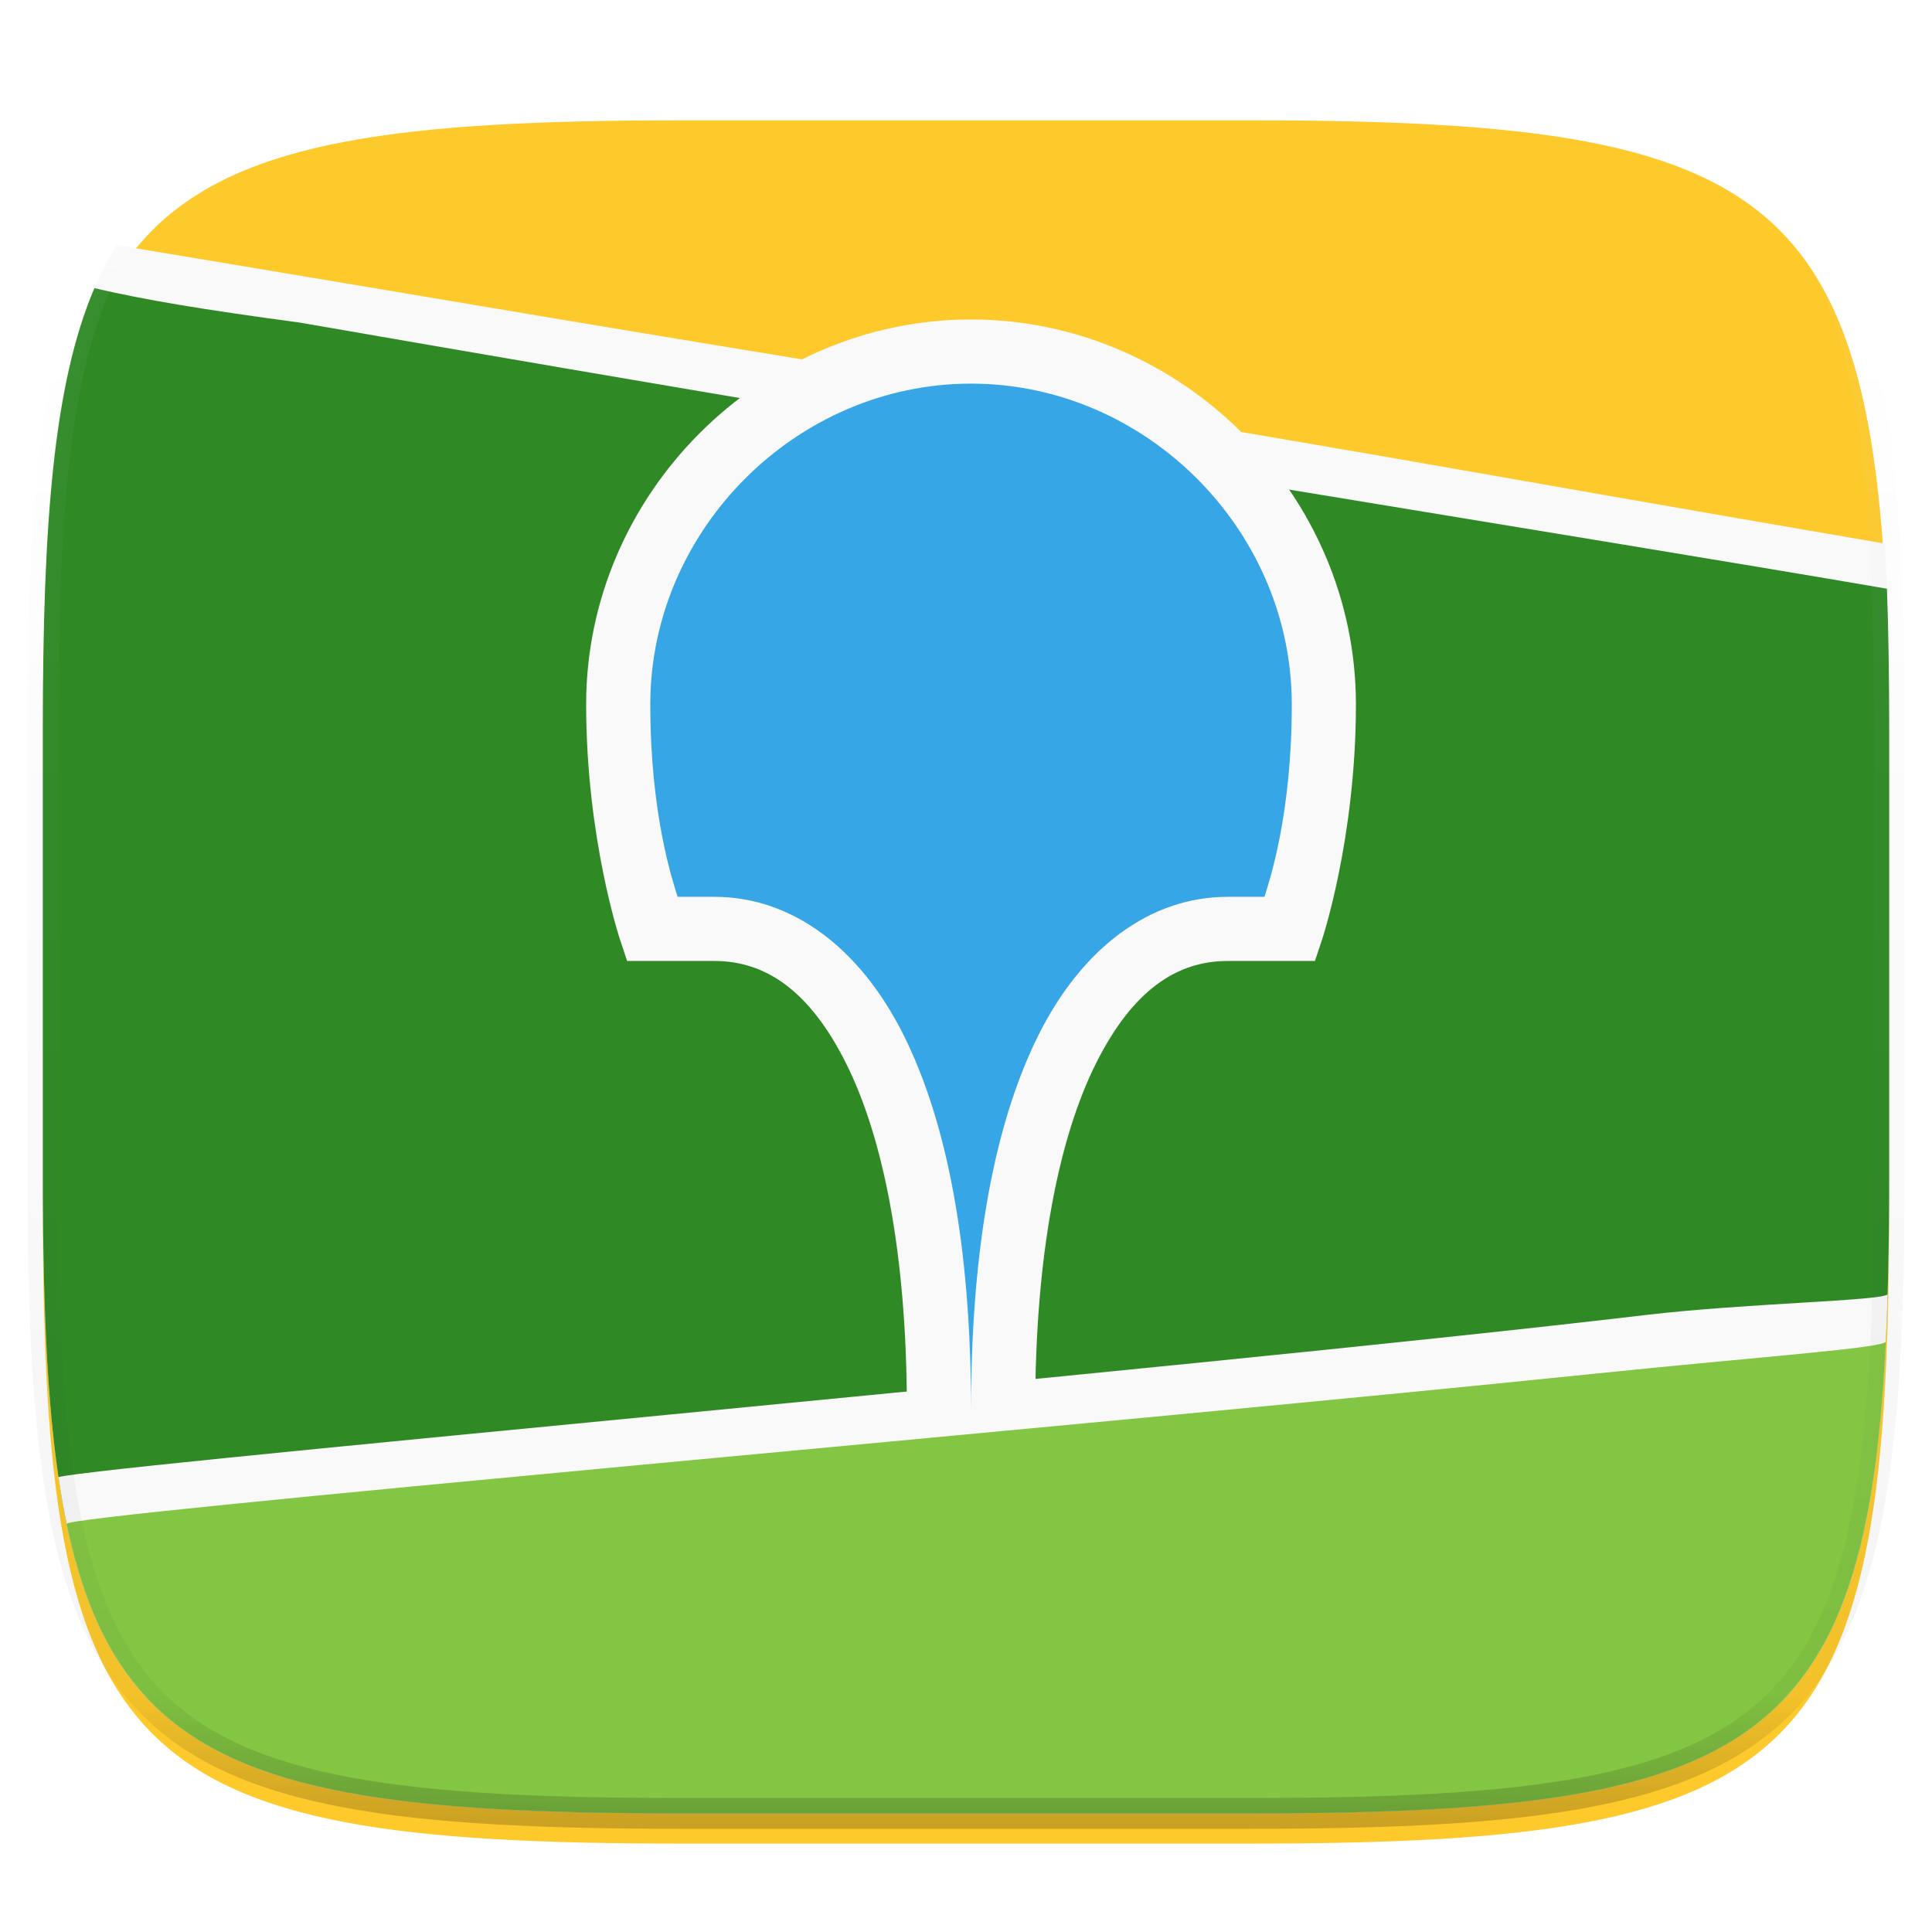 <?xml version="1.0" standalone="no"?><!-- Generator: Gravit.io --><svg xmlns="http://www.w3.org/2000/svg" xmlns:xlink="http://www.w3.org/1999/xlink" style="isolation:isolate" viewBox="0 0 256 256" width="256" height="256"><defs><filter id="h6cQKPI1cuiP0Kzq1RsN1MrtGoQJVXFN" x="-7.324" y="2.947" width="270.648" height="254.338" filterUnits="userSpaceOnUse"><feGaussianBlur xmlns="http://www.w3.org/2000/svg" in="SourceGraphic" stdDeviation="4.294"/><feOffset xmlns="http://www.w3.org/2000/svg" dx="0" dy="4" result="pf_100_offsetBlur"/><feFlood xmlns="http://www.w3.org/2000/svg" flood-color="#000000" flood-opacity="0.4"/><feComposite xmlns="http://www.w3.org/2000/svg" in2="pf_100_offsetBlur" operator="in" result="pf_100_dropShadow"/><feBlend xmlns="http://www.w3.org/2000/svg" in="SourceGraphic" in2="pf_100_dropShadow" mode="normal"/></filter></defs><g filter="url(#h6cQKPI1cuiP0Kzq1RsN1MrtGoQJVXFN)"><path d=" M 165.685 11.947 C 239.74 11.947 250.324 22.504 250.324 96.491 L 250.324 155.742 C 250.324 229.728 239.74 240.285 165.685 240.285 L 90.315 240.285 C 16.26 240.285 5.676 229.728 5.676 155.742 L 5.676 96.491 C 5.676 22.504 16.26 11.947 90.315 11.947 L 165.685 11.947 Z " id="shape" fill="rgb(253,201,43)"/></g><path d=" M 133.25 52 C 193.25 62 192.75 62.25 249.749 72.029 C 250.165 79.293 250.324 87.415 250.324 96.491 L 250.324 155.742 C 250.324 229.728 239.74 240.285 165.685 240.285 L 90.315 240.285 C 16.26 240.285 5.676 229.728 5.676 155.742 L 5.676 96.491 C 5.676 65.054 7.587 45.068 15.466 32.478 C 65.25 40.75 77.5 43 133.25 52 Z " id="shape 2 - white line" fill="rgb(249,249,249)"/><path d=" M 39.75 42.75 C 137.75 59.792 207.75 70.75 250.028 78.008 C 250.238 83.681 250.324 89.829 250.324 96.491 L 250.324 155.742 C 250.324 229.728 239.74 240.285 165.685 240.285 L 90.315 240.285 C 16.26 240.285 5.676 229.728 5.676 155.742 L 5.676 96.491 C 5.676 69.434 7.091 50.86 12.509 38.183 C 19.25 39.75 26.75 41 39.75 42.75 Z " id="shape 2 - green" fill="rgb(47,137,37)"/><path d=" M 218 174.25 C 231.358 172.668 249.5 172.376 250.119 171.496 C 248.355 231.268 234.127 240.285 165.685 240.285 L 90.315 240.285 C 32.499 240.285 13.37 233.851 7.76 195.822 C 3.523 195.085 157.154 181.457 218 174.25 Z " id="shape 1 - white line" fill="rgb(249,249,249)"/><path d=" M 211.5 182 C 232.999 179.782 250.226 178.589 249.879 177.732 C 247.265 231.903 231.673 240.285 165.685 240.285 L 90.315 240.285 C 35.743 240.285 15.639 234.552 8.837 201.93 C 7.817 200.777 144.331 188.931 211.5 182 Z " id="shape 1 - light green" fill="rgb(131,198,67)"/><g id="2GIS"><path d=" M 128.668 42.333 C 100.806 42.333 77.667 65.472 77.667 93.334 C 77.667 111.042 82.133 124.429 82.133 124.429 L 83.096 127.334 L 94.667 127.334 C 101.396 127.334 107.259 131.201 112.115 140.914 C 116.971 150.627 120.167 166.009 120.167 186.834 L 137.167 186.834 C 137.167 166.009 140.363 150.627 145.219 140.914 C 150.075 131.201 155.938 127.334 162.667 127.334 L 174.238 127.334 L 175.201 124.429 C 175.201 124.429 179.667 111.042 179.667 93.334 C 179.667 65.472 156.528 42.333 128.666 42.333 L 128.668 42.333 Z " id="Path" fill="rgb(249,249,249)"/><path d=" M 128.668 50.833 C 105.529 50.833 86.167 70.195 86.167 93.334 C 86.167 107.959 89.122 116.683 89.786 118.834 L 94.667 118.834 C 104.938 118.834 113.95 125.591 119.719 137.128 C 125.488 148.666 128.668 165.159 128.668 186.834 C 128.668 165.159 131.847 148.667 137.616 137.128 C 143.384 125.591 152.396 118.834 162.668 118.834 L 167.549 118.834 C 168.213 116.683 171.168 107.959 171.168 93.334 C 171.168 70.195 151.806 50.833 128.668 50.833 Z " id="Path" fill="rgb(55,166,230)"/></g><g opacity="0.4"><linearGradient id="_lgradient_1" x1="0.517" y1="0" x2="0.517" y2="1"><stop offset="0%" stop-opacity="1" style="stop-color:rgb(255,255,255)"/><stop offset="12.5%" stop-opacity="0.098" style="stop-color:rgb(255,255,255)"/><stop offset="92.5%" stop-opacity="0.098" style="stop-color:rgb(0,0,0)"/><stop offset="100%" stop-opacity="0.498" style="stop-color:rgb(0,0,0)"/></linearGradient><path d=" M 165.685 11.947 C 239.74 11.947 250.324 22.504 250.324 96.491 L 250.324 155.742 C 250.324 229.728 239.74 240.285 165.685 240.285 L 90.315 240.285 C 16.26 240.285 5.676 229.728 5.676 155.742 L 5.676 96.491 C 5.676 22.504 16.26 11.947 90.315 11.947 L 165.685 11.947 Z " id="highlight" fill="none" vector-effect="non-scaling-stroke" stroke-width="4.077" stroke="url(#_lgradient_1)" stroke-linejoin="round" stroke-linecap="round" stroke-miterlimit="4"/></g></svg>